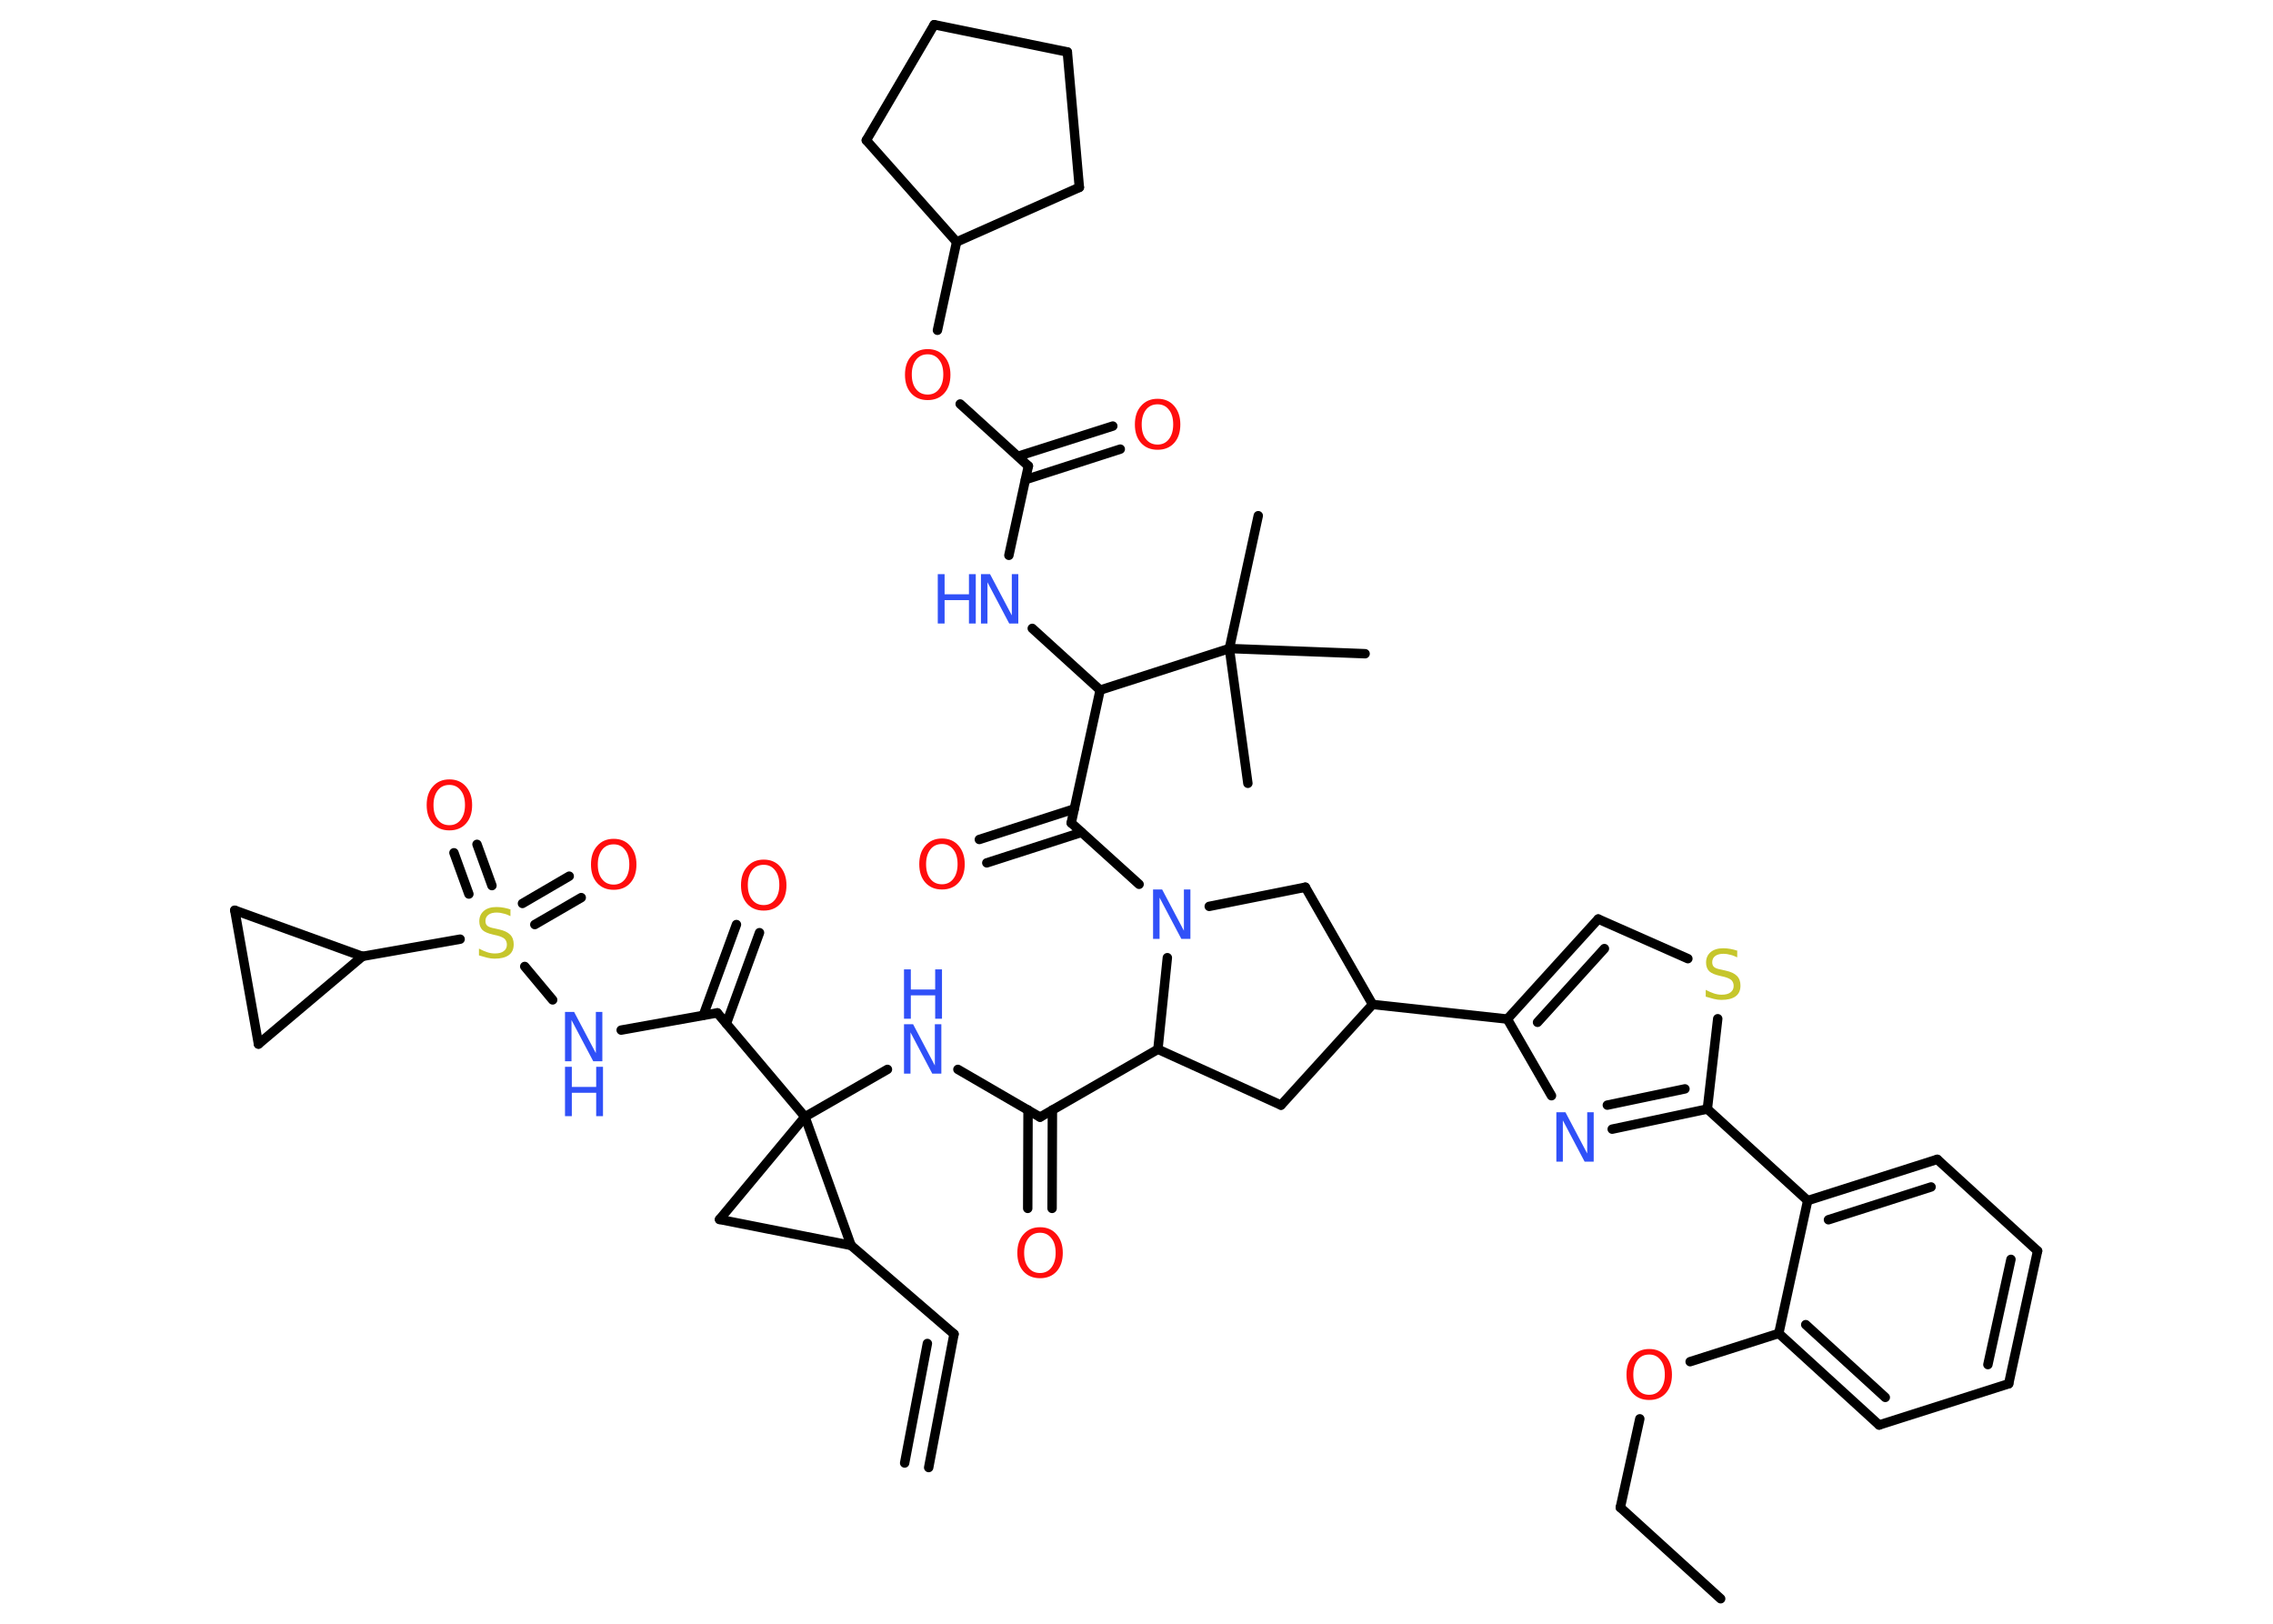 <?xml version='1.0' encoding='UTF-8'?>
<!DOCTYPE svg PUBLIC "-//W3C//DTD SVG 1.1//EN" "http://www.w3.org/Graphics/SVG/1.1/DTD/svg11.dtd">
<svg version='1.2' xmlns='http://www.w3.org/2000/svg' xmlns:xlink='http://www.w3.org/1999/xlink' width='70.0mm' height='50.0mm' viewBox='0 0 70.0 50.0'>
  <desc>Generated by the Chemistry Development Kit (http://github.com/cdk)</desc>
  <g stroke-linecap='round' stroke-linejoin='round' stroke='#000000' stroke-width='.29' fill='#FF0D0D'>
    <rect x='.0' y='.0' width='70.0' height='50.0' fill='#FFFFFF' stroke='none'/>
    <g id='mol1' class='mol'>
      <g id='mol1bnd1' class='bond'>
        <line x1='29.38' y1='41.08' x2='28.6' y2='45.19'/>
        <line x1='28.56' y1='41.37' x2='27.86' y2='45.05'/>
      </g>
      <line id='mol1bnd2' class='bond' x1='29.38' y1='41.08' x2='26.21' y2='38.35'/>
      <line id='mol1bnd3' class='bond' x1='26.21' y1='38.35' x2='22.16' y2='37.55'/>
      <line id='mol1bnd4' class='bond' x1='22.16' y1='37.55' x2='24.79' y2='34.39'/>
      <line id='mol1bnd5' class='bond' x1='26.21' y1='38.35' x2='24.79' y2='34.39'/>
      <line id='mol1bnd6' class='bond' x1='24.79' y1='34.39' x2='27.33' y2='32.93'/>
      <line id='mol1bnd7' class='bond' x1='29.5' y1='32.93' x2='32.03' y2='34.4'/>
      <g id='mol1bnd8' class='bond'>
        <line x1='32.41' y1='34.18' x2='32.4' y2='37.21'/>
        <line x1='31.66' y1='34.18' x2='31.65' y2='37.21'/>
      </g>
      <line id='mol1bnd9' class='bond' x1='32.03' y1='34.4' x2='35.66' y2='32.31'/>
      <line id='mol1bnd10' class='bond' x1='35.66' y1='32.31' x2='39.45' y2='34.03'/>
      <line id='mol1bnd11' class='bond' x1='39.45' y1='34.03' x2='42.27' y2='30.93'/>
      <line id='mol1bnd12' class='bond' x1='42.27' y1='30.93' x2='46.42' y2='31.38'/>
      <g id='mol1bnd13' class='bond'>
        <line x1='49.22' y1='28.3' x2='46.42' y2='31.38'/>
        <line x1='49.41' y1='29.21' x2='47.35' y2='31.48'/>
      </g>
      <line id='mol1bnd14' class='bond' x1='49.22' y1='28.3' x2='51.98' y2='29.52'/>
      <line id='mol1bnd15' class='bond' x1='52.9' y1='31.37' x2='52.58' y2='34.15'/>
      <line id='mol1bnd16' class='bond' x1='52.58' y1='34.15' x2='55.67' y2='36.97'/>
      <g id='mol1bnd17' class='bond'>
        <line x1='59.66' y1='35.7' x2='55.67' y2='36.97'/>
        <line x1='59.47' y1='36.55' x2='56.31' y2='37.56'/>
      </g>
      <line id='mol1bnd18' class='bond' x1='59.66' y1='35.7' x2='62.75' y2='38.52'/>
      <g id='mol1bnd19' class='bond'>
        <line x1='61.86' y1='42.61' x2='62.75' y2='38.52'/>
        <line x1='61.22' y1='42.02' x2='61.93' y2='38.78'/>
      </g>
      <line id='mol1bnd20' class='bond' x1='61.86' y1='42.61' x2='57.87' y2='43.88'/>
      <g id='mol1bnd21' class='bond'>
        <line x1='54.78' y1='41.06' x2='57.87' y2='43.88'/>
        <line x1='55.61' y1='40.79' x2='58.06' y2='43.03'/>
      </g>
      <line id='mol1bnd22' class='bond' x1='55.67' y1='36.97' x2='54.78' y2='41.06'/>
      <line id='mol1bnd23' class='bond' x1='54.78' y1='41.06' x2='52.05' y2='41.93'/>
      <line id='mol1bnd24' class='bond' x1='50.5' y1='43.69' x2='49.9' y2='46.42'/>
      <line id='mol1bnd25' class='bond' x1='49.9' y1='46.42' x2='52.99' y2='49.23'/>
      <g id='mol1bnd26' class='bond'>
        <line x1='49.65' y1='34.77' x2='52.58' y2='34.15'/>
        <line x1='49.5' y1='34.03' x2='51.89' y2='33.53'/>
      </g>
      <line id='mol1bnd27' class='bond' x1='46.42' y1='31.38' x2='47.78' y2='33.74'/>
      <line id='mol1bnd28' class='bond' x1='42.27' y1='30.93' x2='40.2' y2='27.32'/>
      <line id='mol1bnd29' class='bond' x1='40.2' y1='27.32' x2='37.24' y2='27.91'/>
      <line id='mol1bnd30' class='bond' x1='35.66' y1='32.31' x2='35.95' y2='29.49'/>
      <line id='mol1bnd31' class='bond' x1='35.08' y1='27.23' x2='32.99' y2='25.34'/>
      <g id='mol1bnd32' class='bond'>
        <line x1='33.31' y1='25.63' x2='30.39' y2='26.57'/>
        <line x1='33.08' y1='24.91' x2='30.16' y2='25.85'/>
      </g>
      <line id='mol1bnd33' class='bond' x1='32.99' y1='25.34' x2='33.88' y2='21.25'/>
      <line id='mol1bnd34' class='bond' x1='33.88' y1='21.25' x2='31.79' y2='19.35'/>
      <line id='mol1bnd35' class='bond' x1='31.07' y1='17.1' x2='31.67' y2='14.35'/>
      <g id='mol1bnd36' class='bond'>
        <line x1='31.35' y1='14.05' x2='34.27' y2='13.12'/>
        <line x1='31.58' y1='14.77' x2='34.5' y2='13.83'/>
      </g>
      <line id='mol1bnd37' class='bond' x1='31.67' y1='14.35' x2='29.57' y2='12.44'/>
      <line id='mol1bnd38' class='bond' x1='28.87' y1='10.17' x2='29.46' y2='7.45'/>
      <line id='mol1bnd39' class='bond' x1='29.46' y1='7.45' x2='33.24' y2='5.77'/>
      <line id='mol1bnd40' class='bond' x1='33.24' y1='5.77' x2='32.87' y2='1.6'/>
      <line id='mol1bnd41' class='bond' x1='32.87' y1='1.6' x2='28.77' y2='.76'/>
      <line id='mol1bnd42' class='bond' x1='28.77' y1='.76' x2='26.68' y2='4.32'/>
      <line id='mol1bnd43' class='bond' x1='29.46' y1='7.45' x2='26.68' y2='4.32'/>
      <line id='mol1bnd44' class='bond' x1='33.88' y1='21.25' x2='37.86' y2='19.97'/>
      <line id='mol1bnd45' class='bond' x1='37.86' y1='19.97' x2='38.75' y2='15.88'/>
      <line id='mol1bnd46' class='bond' x1='37.86' y1='19.97' x2='42.04' y2='20.13'/>
      <line id='mol1bnd47' class='bond' x1='37.86' y1='19.97' x2='38.43' y2='24.12'/>
      <line id='mol1bnd48' class='bond' x1='24.79' y1='34.39' x2='22.09' y2='31.19'/>
      <g id='mol1bnd49' class='bond'>
        <line x1='21.66' y1='31.26' x2='22.68' y2='28.47'/>
        <line x1='22.37' y1='31.52' x2='23.39' y2='28.72'/>
      </g>
      <line id='mol1bnd50' class='bond' x1='22.09' y1='31.19' x2='19.13' y2='31.72'/>
      <line id='mol1bnd51' class='bond' x1='17.02' y1='30.79' x2='16.16' y2='29.76'/>
      <g id='mol1bnd52' class='bond'>
        <line x1='14.44' y1='27.53' x2='13.98' y2='26.26'/>
        <line x1='15.15' y1='27.27' x2='14.69' y2='26.0'/>
      </g>
      <g id='mol1bnd53' class='bond'>
        <line x1='16.09' y1='27.82' x2='17.53' y2='26.98'/>
        <line x1='16.47' y1='28.47' x2='17.9' y2='27.64'/>
      </g>
      <line id='mol1bnd54' class='bond' x1='14.17' y1='28.92' x2='11.16' y2='29.45'/>
      <line id='mol1bnd55' class='bond' x1='11.16' y1='29.45' x2='7.23' y2='28.03'/>
      <line id='mol1bnd56' class='bond' x1='7.23' y1='28.03' x2='7.96' y2='32.15'/>
      <line id='mol1bnd57' class='bond' x1='11.16' y1='29.45' x2='7.96' y2='32.15'/>
      <g id='mol1atm6' class='atom'>
        <path d='M27.84 31.54h.28l.67 1.27v-1.27h.2v1.52h-.28l-.67 -1.27v1.27h-.2v-1.52z' stroke='none' fill='#3050F8'/>
        <path d='M27.84 29.85h.21v.62h.75v-.62h.21v1.52h-.21v-.72h-.75v.72h-.21v-1.52z' stroke='none' fill='#3050F8'/>
      </g>
      <path id='mol1atm8' class='atom' d='M32.03 37.96q-.23 .0 -.36 .17q-.13 .17 -.13 .45q.0 .29 .13 .45q.13 .17 .36 .17q.22 .0 .35 -.17q.13 -.17 .13 -.45q.0 -.29 -.13 -.45q-.13 -.17 -.35 -.17zM32.03 37.79q.32 .0 .51 .22q.19 .22 .19 .57q.0 .36 -.19 .57q-.19 .21 -.51 .21q-.32 .0 -.51 -.21q-.19 -.21 -.19 -.57q.0 -.36 .19 -.57q.19 -.22 .51 -.22z' stroke='none'/>
      <path id='mol1atm14' class='atom' d='M53.5 29.28v.2q-.12 -.06 -.22 -.08q-.1 -.03 -.2 -.03q-.17 .0 -.26 .07q-.09 .07 -.09 .19q.0 .1 .06 .15q.06 .05 .23 .08l.13 .03q.23 .05 .34 .16q.11 .11 .11 .3q.0 .22 -.15 .33q-.15 .11 -.44 .11q-.11 .0 -.23 -.03q-.12 -.03 -.25 -.07v-.21q.13 .07 .25 .11q.12 .04 .24 .04q.18 .0 .27 -.07q.1 -.07 .1 -.2q.0 -.11 -.07 -.18q-.07 -.06 -.22 -.1l-.13 -.03q-.23 -.05 -.33 -.14q-.1 -.1 -.1 -.27q.0 -.2 .14 -.32q.14 -.12 .39 -.12q.11 .0 .22 .02q.11 .02 .23 .06z' stroke='none' fill='#C6C62C'/>
      <path id='mol1atm22' class='atom' d='M50.79 41.71q-.23 .0 -.36 .17q-.13 .17 -.13 .45q.0 .29 .13 .45q.13 .17 .36 .17q.22 .0 .35 -.17q.13 -.17 .13 -.45q.0 -.29 -.13 -.45q-.13 -.17 -.35 -.17zM50.79 41.54q.32 .0 .51 .22q.19 .22 .19 .57q.0 .36 -.19 .57q-.19 .21 -.51 .21q-.32 .0 -.51 -.21q-.19 -.21 -.19 -.57q.0 -.36 .19 -.57q.19 -.22 .51 -.22z' stroke='none'/>
      <path id='mol1atm25' class='atom' d='M47.93 34.25h.28l.67 1.27v-1.27h.2v1.52h-.28l-.67 -1.27v1.27h-.2v-1.52z' stroke='none' fill='#3050F8'/>
      <path id='mol1atm27' class='atom' d='M35.51 27.39h.28l.67 1.27v-1.27h.2v1.52h-.28l-.67 -1.27v1.27h-.2v-1.52z' stroke='none' fill='#3050F8'/>
      <path id='mol1atm29' class='atom' d='M29.01 25.99q-.23 .0 -.36 .17q-.13 .17 -.13 .45q.0 .29 .13 .45q.13 .17 .36 .17q.22 .0 .35 -.17q.13 -.17 .13 -.45q.0 -.29 -.13 -.45q-.13 -.17 -.35 -.17zM29.01 25.82q.32 .0 .51 .22q.19 .22 .19 .57q.0 .36 -.19 .57q-.19 .21 -.51 .21q-.32 .0 -.51 -.21q-.19 -.21 -.19 -.57q.0 -.36 .19 -.57q.19 -.22 .51 -.22z' stroke='none'/>
      <g id='mol1atm31' class='atom'>
        <path d='M30.21 17.68h.28l.67 1.27v-1.27h.2v1.52h-.28l-.67 -1.27v1.27h-.2v-1.52z' stroke='none' fill='#3050F8'/>
        <path d='M28.88 17.68h.21v.62h.75v-.62h.21v1.52h-.21v-.72h-.75v.72h-.21v-1.52z' stroke='none' fill='#3050F8'/>
      </g>
      <path id='mol1atm33' class='atom' d='M35.65 12.45q-.23 .0 -.36 .17q-.13 .17 -.13 .45q.0 .29 .13 .45q.13 .17 .36 .17q.22 .0 .35 -.17q.13 -.17 .13 -.45q.0 -.29 -.13 -.45q-.13 -.17 -.35 -.17zM35.65 12.28q.32 .0 .51 .22q.19 .22 .19 .57q.0 .36 -.19 .57q-.19 .21 -.51 .21q-.32 .0 -.51 -.21q-.19 -.21 -.19 -.57q.0 -.36 .19 -.57q.19 -.22 .51 -.22z' stroke='none'/>
      <path id='mol1atm34' class='atom' d='M28.57 10.91q-.23 .0 -.36 .17q-.13 .17 -.13 .45q.0 .29 .13 .45q.13 .17 .36 .17q.22 .0 .35 -.17q.13 -.17 .13 -.45q.0 -.29 -.13 -.45q-.13 -.17 -.35 -.17zM28.57 10.75q.32 .0 .51 .22q.19 .22 .19 .57q.0 .36 -.19 .57q-.19 .21 -.51 .21q-.32 .0 -.51 -.21q-.19 -.21 -.19 -.57q.0 -.36 .19 -.57q.19 -.22 .51 -.22z' stroke='none'/>
      <path id='mol1atm45' class='atom' d='M23.52 26.63q-.23 .0 -.36 .17q-.13 .17 -.13 .45q.0 .29 .13 .45q.13 .17 .36 .17q.22 .0 .35 -.17q.13 -.17 .13 -.45q.0 -.29 -.13 -.45q-.13 -.17 -.35 -.17zM23.52 26.47q.32 .0 .51 .22q.19 .22 .19 .57q.0 .36 -.19 .57q-.19 .21 -.51 .21q-.32 .0 -.51 -.21q-.19 -.21 -.19 -.57q.0 -.36 .19 -.57q.19 -.22 .51 -.22z' stroke='none'/>
      <g id='mol1atm46' class='atom'>
        <path d='M17.4 31.16h.28l.67 1.27v-1.27h.2v1.52h-.28l-.67 -1.27v1.27h-.2v-1.52z' stroke='none' fill='#3050F8'/>
        <path d='M17.4 32.85h.21v.62h.75v-.62h.21v1.52h-.21v-.72h-.75v.72h-.21v-1.52z' stroke='none' fill='#3050F8'/>
      </g>
      <path id='mol1atm47' class='atom' d='M15.72 28.01v.2q-.12 -.06 -.22 -.08q-.1 -.03 -.2 -.03q-.17 .0 -.26 .07q-.09 .07 -.09 .19q.0 .1 .06 .15q.06 .05 .23 .08l.13 .03q.23 .05 .34 .16q.11 .11 .11 .3q.0 .22 -.15 .33q-.15 .11 -.44 .11q-.11 .0 -.23 -.03q-.12 -.03 -.25 -.07v-.21q.13 .07 .25 .11q.12 .04 .24 .04q.18 .0 .27 -.07q.1 -.07 .1 -.2q.0 -.11 -.07 -.18q-.07 -.06 -.22 -.1l-.13 -.03q-.23 -.05 -.33 -.14q-.1 -.1 -.1 -.27q.0 -.2 .14 -.32q.14 -.12 .39 -.12q.11 .0 .22 .02q.11 .02 .23 .06z' stroke='none' fill='#C6C62C'/>
      <path id='mol1atm48' class='atom' d='M13.84 24.17q-.23 .0 -.36 .17q-.13 .17 -.13 .45q.0 .29 .13 .45q.13 .17 .36 .17q.22 .0 .35 -.17q.13 -.17 .13 -.45q.0 -.29 -.13 -.45q-.13 -.17 -.35 -.17zM13.84 24.0q.32 .0 .51 .22q.19 .22 .19 .57q.0 .36 -.19 .57q-.19 .21 -.51 .21q-.32 .0 -.51 -.21q-.19 -.21 -.19 -.57q.0 -.36 .19 -.57q.19 -.22 .51 -.22z' stroke='none'/>
      <path id='mol1atm49' class='atom' d='M18.9 26.0q-.23 .0 -.36 .17q-.13 .17 -.13 .45q.0 .29 .13 .45q.13 .17 .36 .17q.22 .0 .35 -.17q.13 -.17 .13 -.45q.0 -.29 -.13 -.45q-.13 -.17 -.35 -.17zM18.9 25.83q.32 .0 .51 .22q.19 .22 .19 .57q.0 .36 -.19 .57q-.19 .21 -.51 .21q-.32 .0 -.51 -.21q-.19 -.21 -.19 -.57q.0 -.36 .19 -.57q.19 -.22 .51 -.22z' stroke='none'/>
    </g>
  </g>
</svg>
